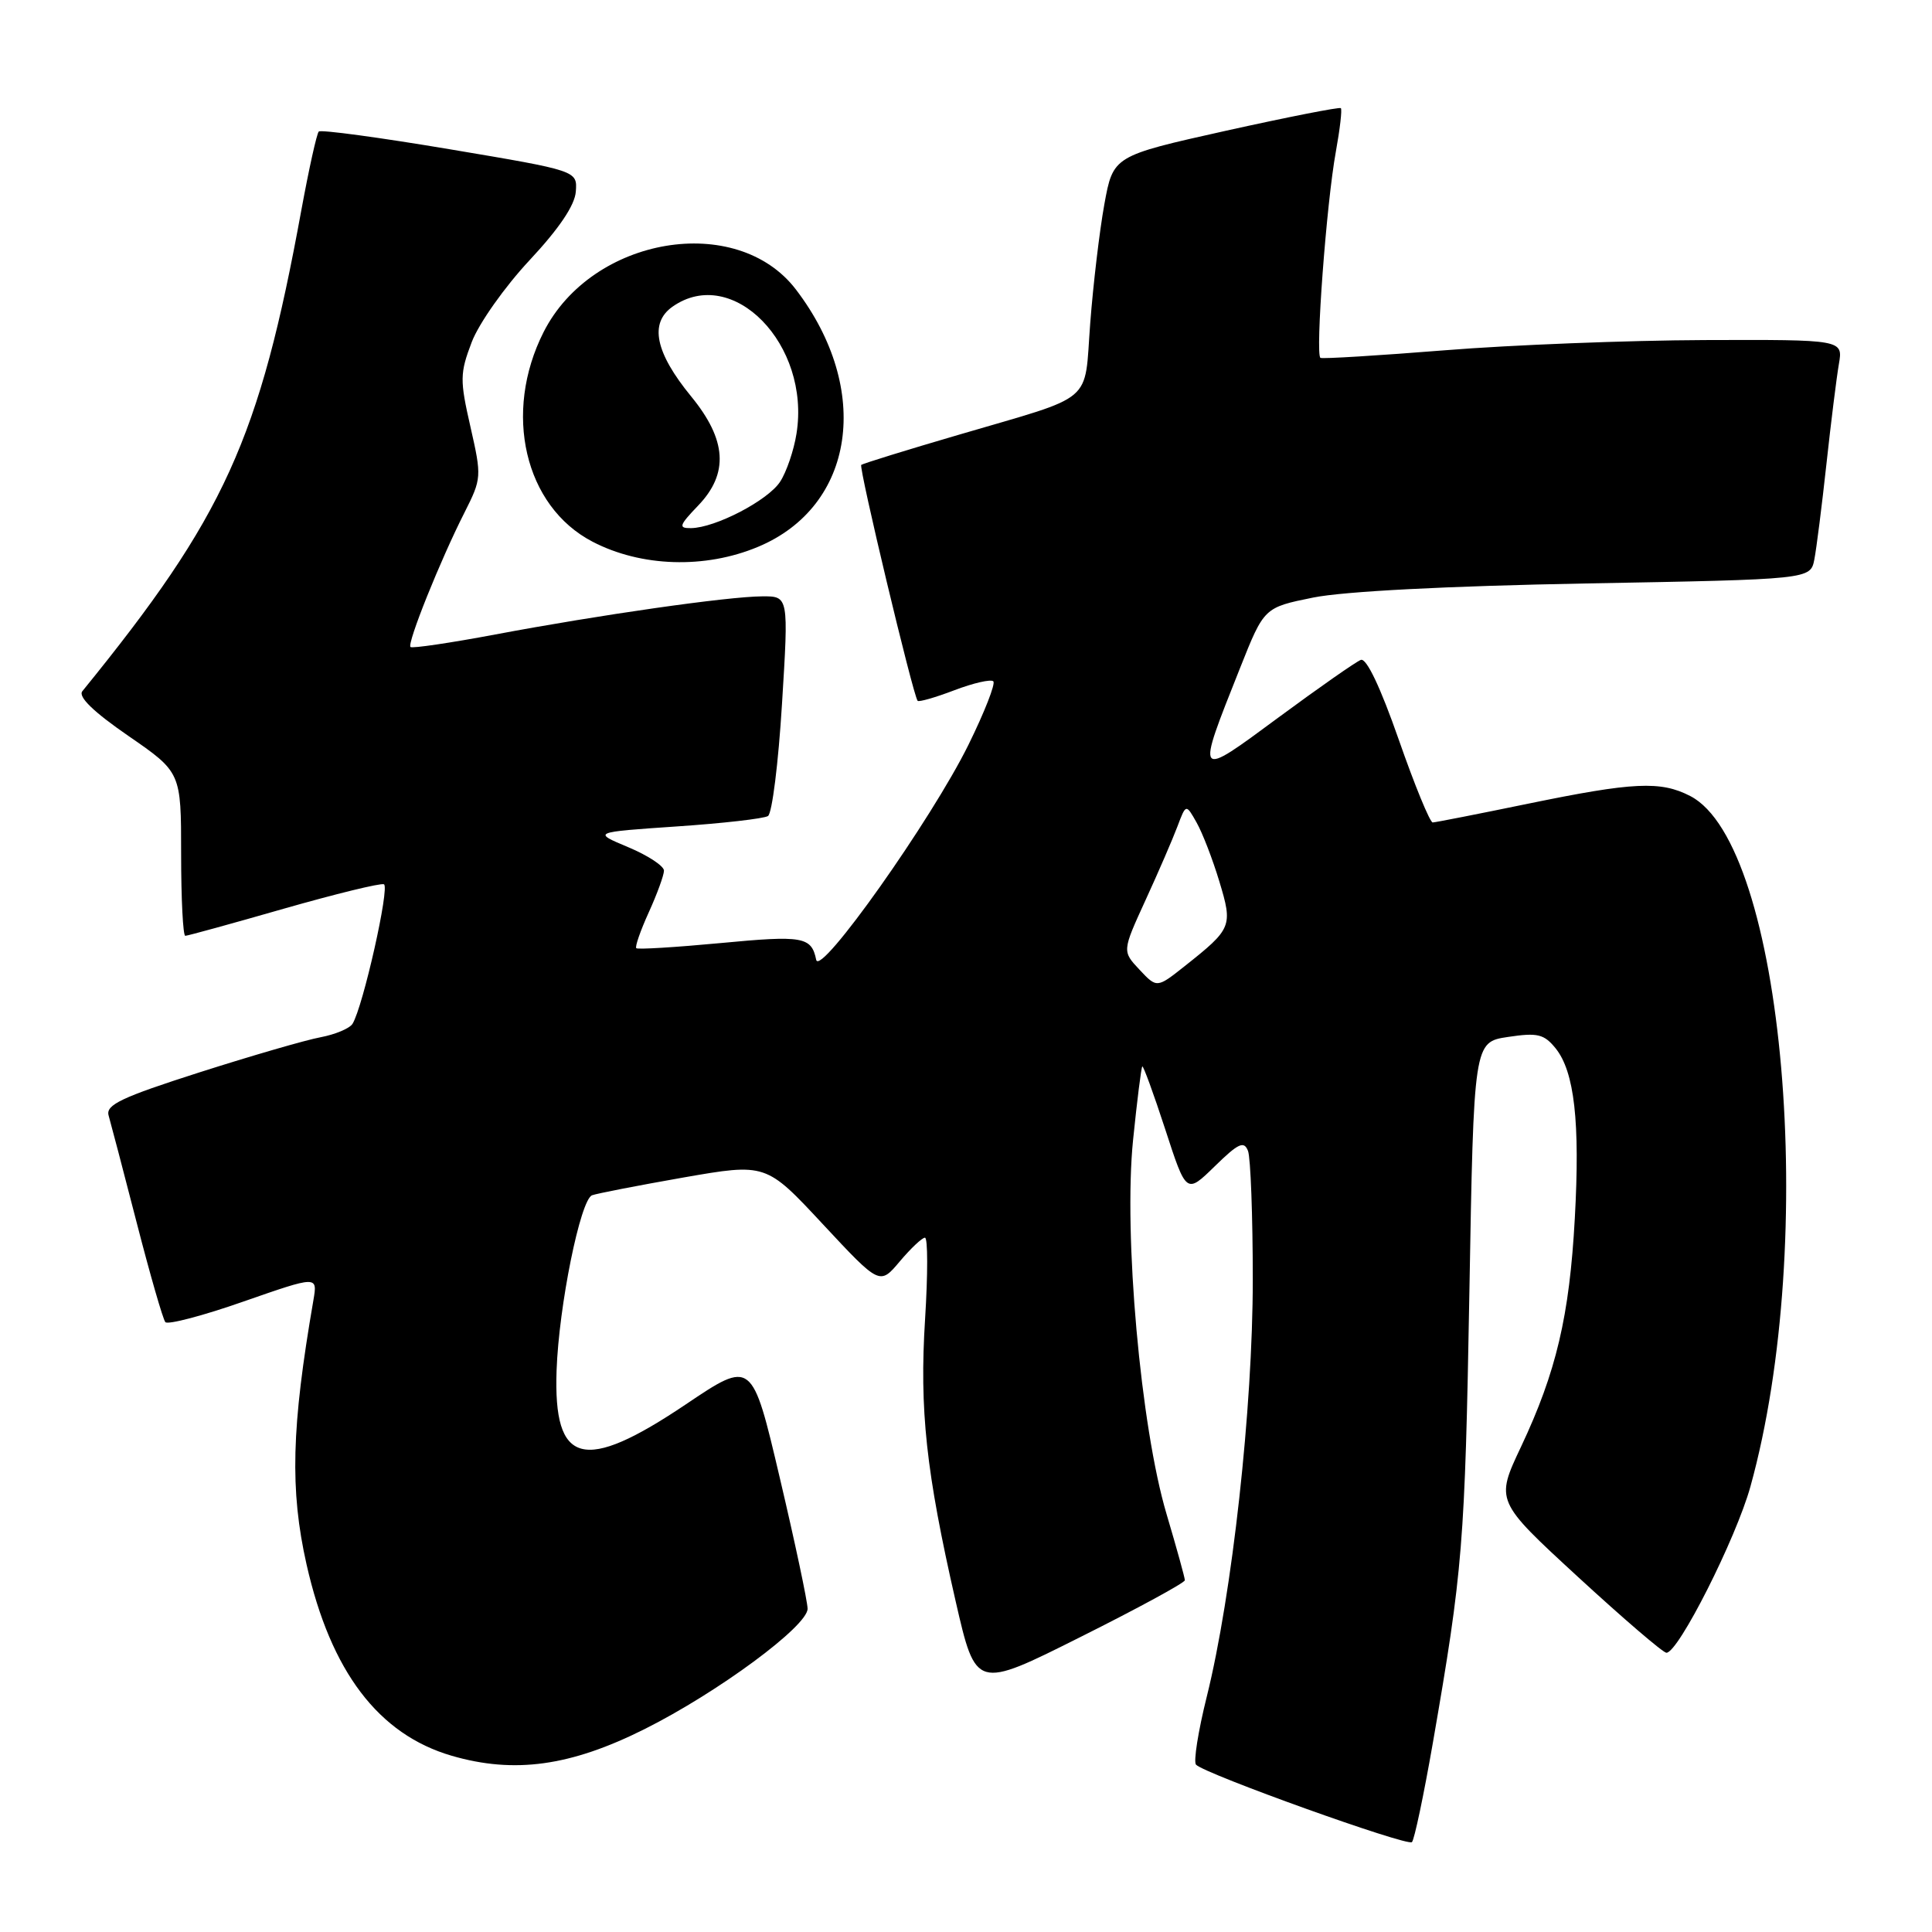 <?xml version="1.0" encoding="UTF-8" standalone="no"?>
<!DOCTYPE svg PUBLIC "-//W3C//DTD SVG 1.1//EN" "http://www.w3.org/Graphics/SVG/1.1/DTD/svg11.dtd" >
<svg xmlns="http://www.w3.org/2000/svg" xmlns:xlink="http://www.w3.org/1999/xlink" version="1.1" viewBox="0 0 256 256">
 <g >
 <path fill="currentColor"
d=" M 189.85 231.00 C 193.84 208.01 194.11 204.65 194.70 171.29 C 195.28 138.08 195.28 138.08 199.82 137.40 C 203.74 136.81 204.59 137.02 206.12 138.90 C 208.62 141.99 209.38 148.68 208.67 161.44 C 207.96 174.39 206.21 181.80 201.55 191.69 C 198.15 198.88 198.15 198.88 209.08 208.94 C 215.09 214.47 220.37 219.00 220.81 219.00 C 222.39 219.00 230.02 203.89 231.94 196.98 C 240.98 164.36 236.41 111.92 223.97 105.48 C 220.04 103.45 216.45 103.62 202.50 106.49 C 195.90 107.85 190.20 108.97 189.84 108.98 C 189.48 108.99 187.45 104.05 185.34 98.00 C 182.92 91.07 181.06 87.16 180.32 87.44 C 179.66 87.69 174.77 91.11 169.43 95.05 C 158.34 103.24 158.42 103.34 164.32 88.50 C 167.50 80.50 167.50 80.50 174.00 79.18 C 178.05 78.36 191.71 77.65 210.20 77.31 C 239.89 76.77 239.89 76.77 240.41 74.13 C 240.69 72.69 241.41 67.00 242.01 61.50 C 242.61 56.00 243.35 50.04 243.66 48.25 C 244.22 45.00 244.22 45.00 225.86 45.06 C 215.76 45.10 200.30 45.70 191.50 46.41 C 182.70 47.11 175.26 47.57 174.97 47.42 C 174.26 47.06 175.76 26.91 177.01 20.08 C 177.55 17.10 177.85 14.51 177.67 14.33 C 177.49 14.16 170.63 15.51 162.42 17.33 C 147.50 20.66 147.50 20.66 146.33 27.08 C 145.69 30.61 144.85 37.70 144.46 42.83 C 143.63 53.68 145.34 52.23 127.00 57.62 C 120.12 59.63 114.33 61.43 114.12 61.60 C 113.76 61.91 120.98 92.12 121.59 92.86 C 121.75 93.05 123.94 92.42 126.46 91.46 C 128.98 90.50 131.30 89.97 131.62 90.28 C 131.93 90.60 130.45 94.37 128.33 98.68 C 123.44 108.60 108.64 129.51 108.15 127.18 C 107.52 124.12 106.41 123.92 95.49 124.96 C 89.53 125.52 84.50 125.83 84.31 125.64 C 84.12 125.45 84.86 123.32 85.96 120.90 C 87.06 118.48 87.97 115.99 87.98 115.37 C 87.99 114.76 85.86 113.35 83.25 112.26 C 78.50 110.27 78.50 110.27 89.64 109.51 C 95.76 109.10 101.22 108.47 101.76 108.13 C 102.31 107.78 103.14 101.09 103.62 93.25 C 104.50 79.00 104.50 79.00 101.00 79.02 C 96.44 79.04 79.33 81.49 65.64 84.07 C 59.67 85.19 54.61 85.94 54.39 85.73 C 53.92 85.25 58.34 74.23 61.55 67.91 C 63.82 63.41 63.84 63.17 62.34 56.57 C 60.92 50.35 60.93 49.47 62.51 45.32 C 63.46 42.84 66.89 37.99 70.17 34.48 C 74.09 30.28 76.17 27.20 76.30 25.38 C 76.50 22.62 76.50 22.62 59.61 19.78 C 50.32 18.22 42.51 17.16 42.24 17.43 C 41.97 17.70 40.94 22.36 39.94 27.79 C 34.37 58.29 29.76 68.41 10.91 91.59 C 10.32 92.32 12.38 94.32 17.01 97.51 C 24.00 102.33 24.00 102.33 24.00 113.16 C 24.00 119.12 24.25 124.00 24.55 124.00 C 24.85 124.00 30.70 122.39 37.56 120.42 C 44.42 118.46 50.41 116.99 50.87 117.17 C 51.68 117.49 48.10 133.42 46.71 135.66 C 46.33 136.27 44.43 137.07 42.48 137.44 C 40.53 137.80 33.30 139.90 26.41 142.10 C 16.10 145.40 13.99 146.40 14.39 147.80 C 14.66 148.74 16.34 155.12 18.11 162.00 C 19.88 168.88 21.59 174.81 21.91 175.19 C 22.24 175.56 26.91 174.34 32.29 172.45 C 42.08 169.04 42.08 169.04 41.53 172.27 C 38.61 189.15 38.40 197.43 40.62 207.30 C 43.83 221.50 50.15 229.82 59.86 232.65 C 68.16 235.06 75.60 234.03 85.42 229.11 C 95.14 224.24 107.00 215.48 107.01 213.17 C 107.01 212.25 105.36 204.45 103.33 195.84 C 99.65 180.18 99.65 180.18 90.87 186.09 C 77.32 195.20 73.31 194.15 73.75 181.59 C 74.05 173.04 76.90 158.98 78.45 158.38 C 79.06 158.15 84.50 157.09 90.53 156.03 C 101.50 154.12 101.50 154.12 109.03 162.21 C 116.57 170.30 116.57 170.30 119.22 167.15 C 120.68 165.42 122.18 164.00 122.56 164.00 C 122.95 164.00 122.95 168.84 122.58 174.75 C 121.82 186.82 122.70 194.98 126.63 212.18 C 129.31 223.86 129.31 223.86 143.15 216.92 C 150.77 213.11 157.00 209.72 157.00 209.39 C 157.00 209.06 155.91 205.12 154.58 200.64 C 151.14 189.10 148.86 163.56 150.14 151.03 C 150.67 145.82 151.22 141.45 151.36 141.31 C 151.49 141.17 152.86 144.92 154.40 149.64 C 157.19 158.22 157.19 158.22 160.96 154.54 C 164.10 151.47 164.84 151.13 165.37 152.51 C 165.71 153.42 166.00 161.08 166.00 169.54 C 166.00 186.56 163.27 211.28 159.90 224.83 C 158.76 229.41 158.12 233.46 158.48 233.83 C 159.67 235.07 186.49 244.69 187.09 244.09 C 187.41 243.77 188.65 237.88 189.85 231.00 Z  M 100.44 72.46 C 113.30 67.09 115.58 51.62 105.47 38.37 C 97.63 28.10 78.45 31.33 72.03 44.00 C 66.62 54.69 69.50 67.08 78.50 71.77 C 84.94 75.13 93.42 75.40 100.44 72.46 Z  M 150.99 128.49 C 148.69 126.04 148.69 126.04 151.79 119.27 C 153.50 115.55 155.40 111.15 156.02 109.50 C 157.15 106.50 157.15 106.50 158.56 109.00 C 159.34 110.38 160.69 113.88 161.57 116.80 C 163.37 122.75 163.24 123.05 156.99 128.01 C 153.29 130.94 153.29 130.94 150.99 128.49 Z  M 92.51 66.99 C 96.59 62.74 96.30 58.29 91.59 52.54 C 86.82 46.72 86.01 42.81 89.12 40.63 C 97.08 35.05 107.43 45.65 105.54 57.46 C 105.19 59.68 104.21 62.55 103.37 63.83 C 101.75 66.32 94.78 69.94 91.56 69.98 C 89.86 70.00 89.98 69.63 92.51 66.99 Z "/>
</g>
</svg>